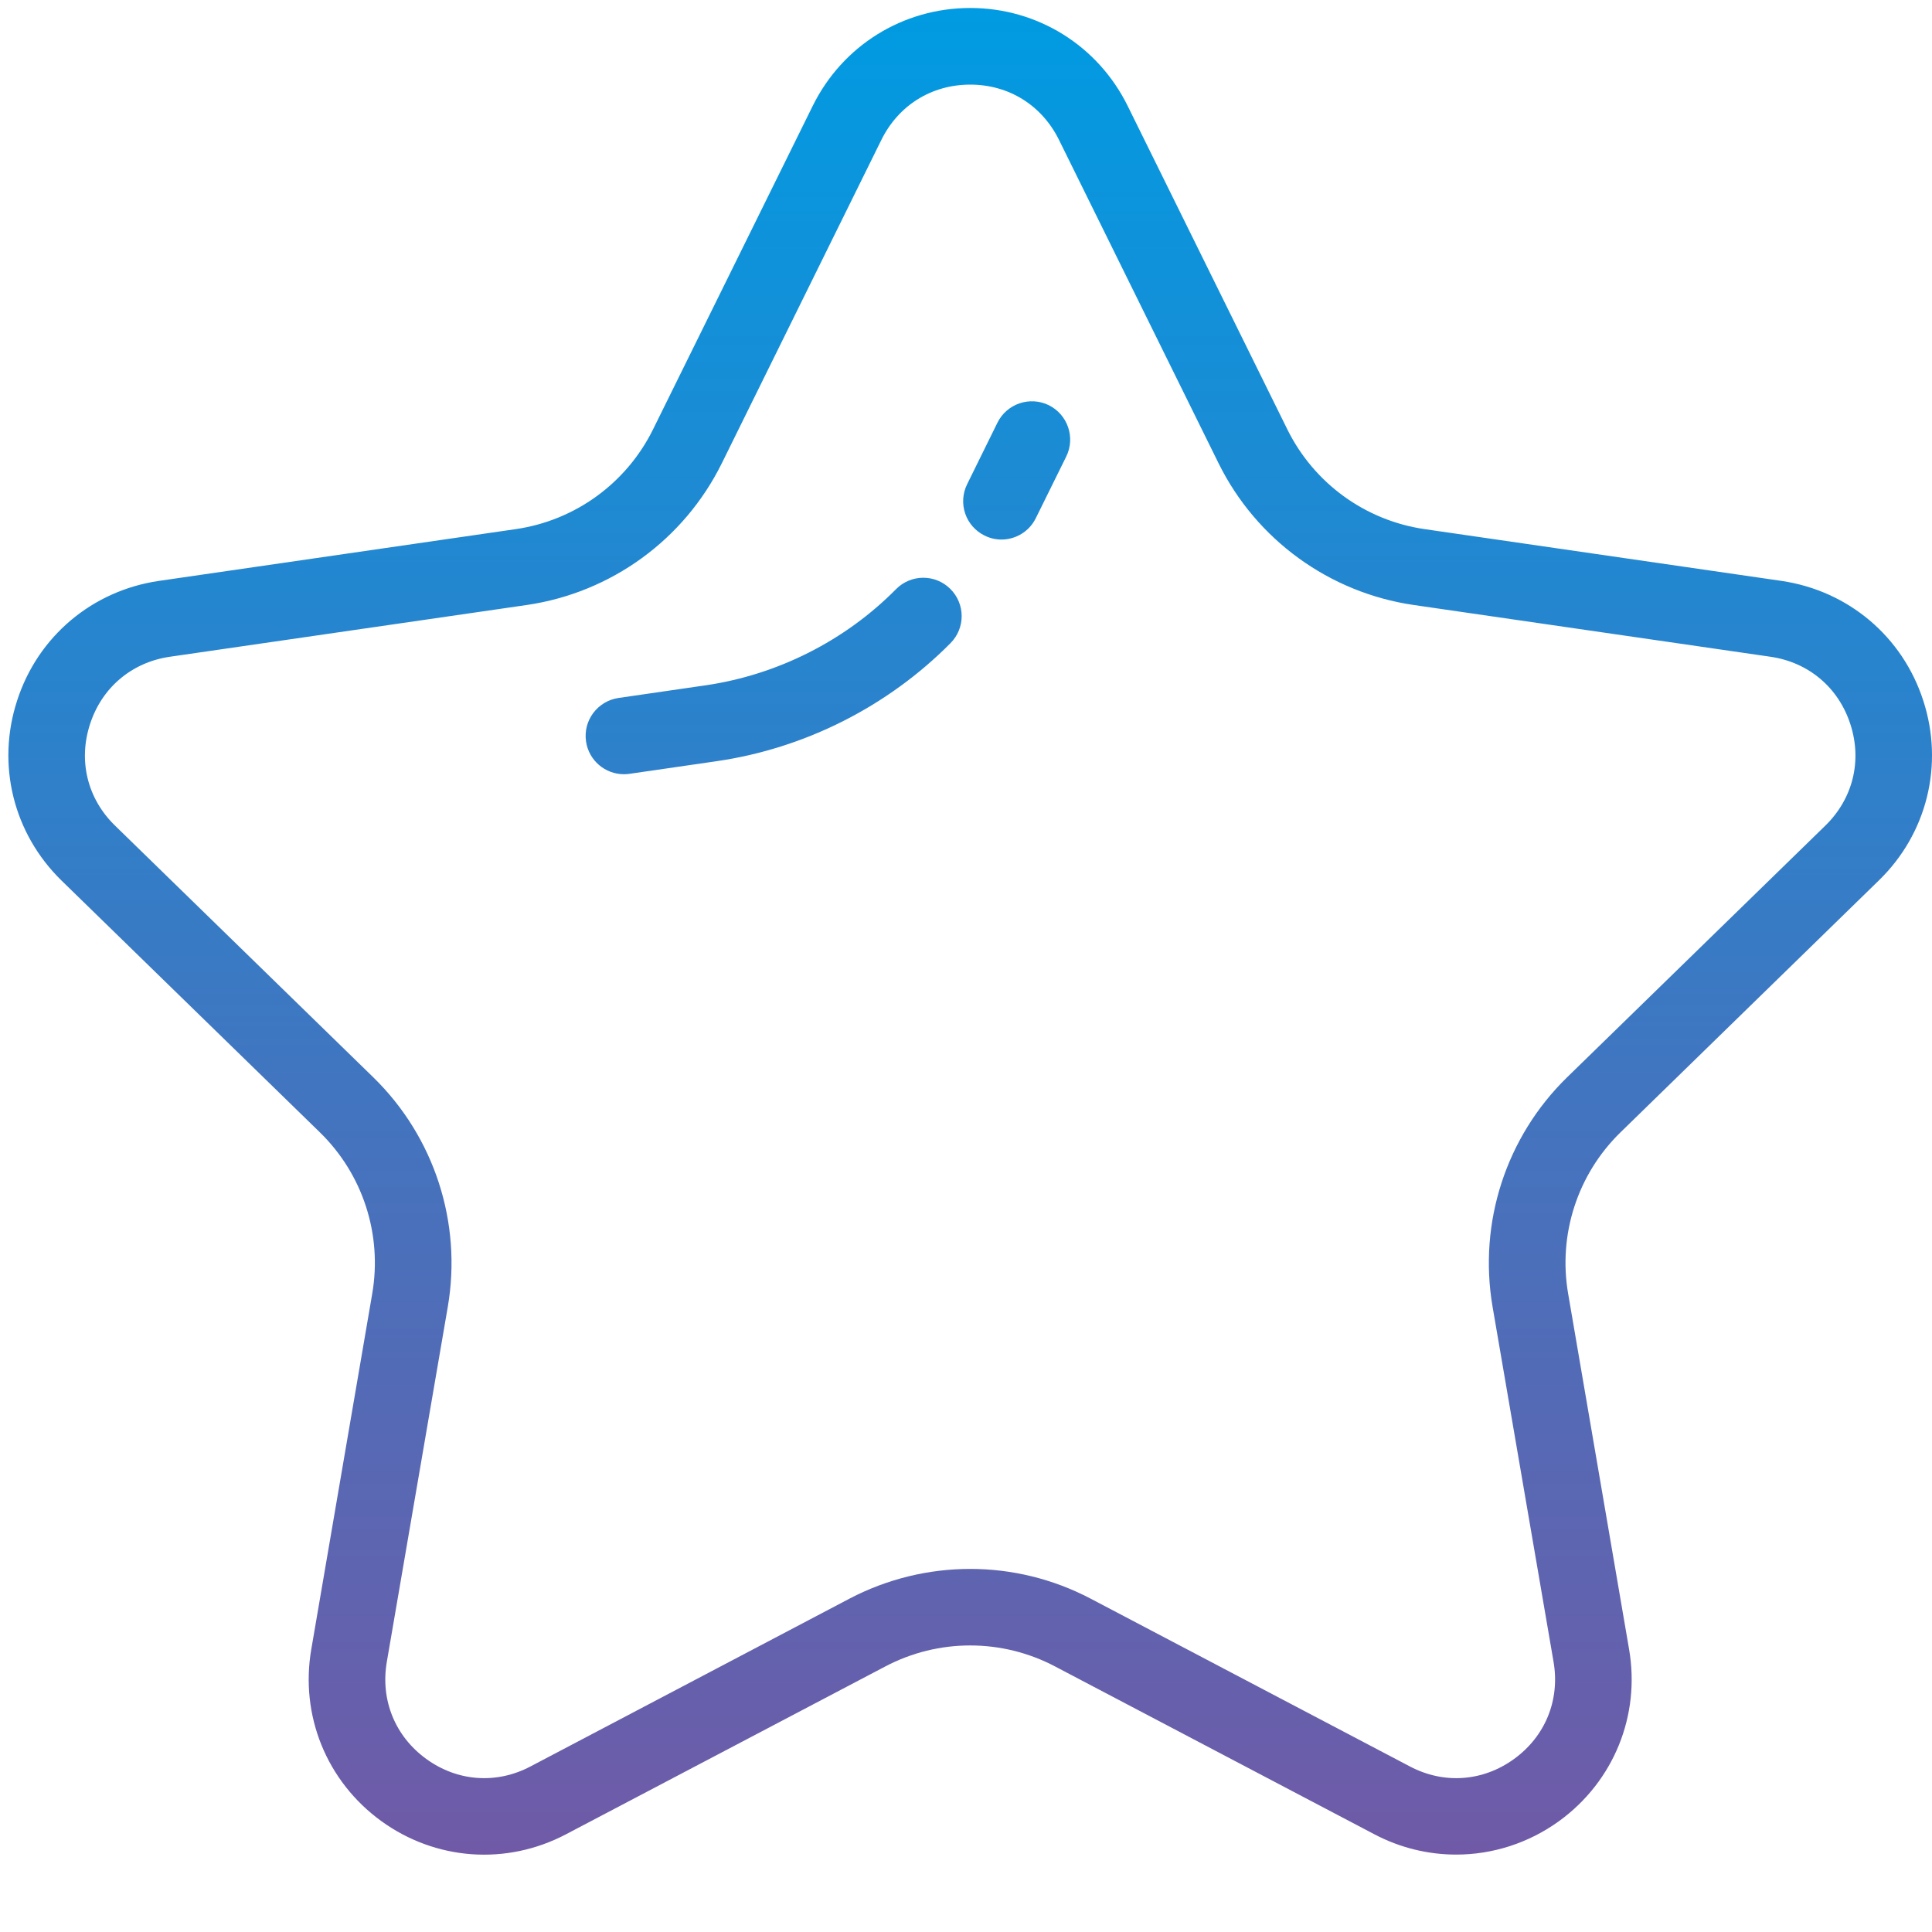 <svg width="15" height="15" viewBox="0 0 15 15" fill="none" xmlns="http://www.w3.org/2000/svg">
<path fill-rule="evenodd" clip-rule="evenodd" d="M11.306 14.399C11.089 14.399 10.871 14.347 10.67 14.241L8.191 12.938C7.779 12.721 7.286 12.721 6.874 12.938L4.395 14.241C3.932 14.485 3.382 14.445 2.959 14.138C2.536 13.83 2.328 13.319 2.417 12.804L2.89 10.044C2.969 9.585 2.817 9.116 2.483 8.791L0.478 6.837C0.103 6.471 -0.029 5.936 0.133 5.439C0.294 4.941 0.716 4.586 1.234 4.51L4.005 4.108C4.466 4.041 4.864 3.751 5.07 3.334L6.31 0.822C6.541 0.354 7.01 0.062 7.533 0.062C8.055 0.062 8.524 0.354 8.755 0.822L9.995 3.334C10.201 3.751 10.599 4.041 11.06 4.108L13.831 4.51C14.349 4.586 14.771 4.941 14.932 5.439C15.094 5.936 14.962 6.472 14.587 6.836L12.582 8.791C12.248 9.116 12.096 9.585 12.175 10.044L12.648 12.804C12.737 13.319 12.529 13.83 12.106 14.138C11.867 14.311 11.587 14.399 11.306 14.399ZM7.533 12.181C7.854 12.181 8.175 12.258 8.468 12.412L10.947 13.715C11.211 13.854 11.514 13.832 11.756 13.656C11.998 13.48 12.112 13.199 12.062 12.904L11.588 10.144C11.477 9.492 11.693 8.827 12.166 8.365L14.172 6.41C14.386 6.201 14.459 5.907 14.366 5.622C14.274 5.338 14.042 5.142 13.746 5.099L10.975 4.697C10.32 4.601 9.754 4.19 9.461 3.597L8.222 1.086C8.089 0.817 7.832 0.657 7.533 0.657C7.233 0.657 6.976 0.817 6.843 1.086L5.604 3.597C5.311 4.19 4.745 4.601 4.091 4.697L1.319 5.099C1.023 5.142 0.791 5.338 0.699 5.622C0.606 5.907 0.679 6.202 0.893 6.41L2.899 8.365C3.372 8.827 3.588 9.492 3.477 10.144L3.003 12.904C2.953 13.199 3.067 13.48 3.309 13.656C3.551 13.832 3.854 13.854 4.118 13.715L6.597 12.411C6.89 12.258 7.211 12.181 7.533 12.181ZM4.844 6.011C4.699 6.011 4.572 5.905 4.55 5.757C4.526 5.594 4.639 5.443 4.802 5.419L5.477 5.321C6.035 5.24 6.561 4.975 6.957 4.574C7.073 4.457 7.261 4.456 7.378 4.572C7.495 4.688 7.496 4.876 7.38 4.993C6.893 5.485 6.248 5.811 5.563 5.91L4.887 6.008C4.873 6.01 4.858 6.011 4.844 6.011ZM7.644 4.158C7.686 4.179 7.731 4.189 7.775 4.189C7.885 4.189 7.99 4.128 8.042 4.023L8.278 3.545C8.351 3.398 8.29 3.219 8.143 3.146C7.996 3.074 7.817 3.134 7.744 3.282L7.509 3.759C7.436 3.907 7.496 4.085 7.644 4.158Z" fill="url(#paint0_linear)"/>
<defs>
<linearGradient id="paint0_linear" x1="7.532" y1="0.062" x2="7.532" y2="14.399" gradientUnits="userSpaceOnUse">
<stop stop-color="#009BE2"/>
<stop offset="1" stop-color="#705AA7"/>
</linearGradient>
</defs>
</svg>
